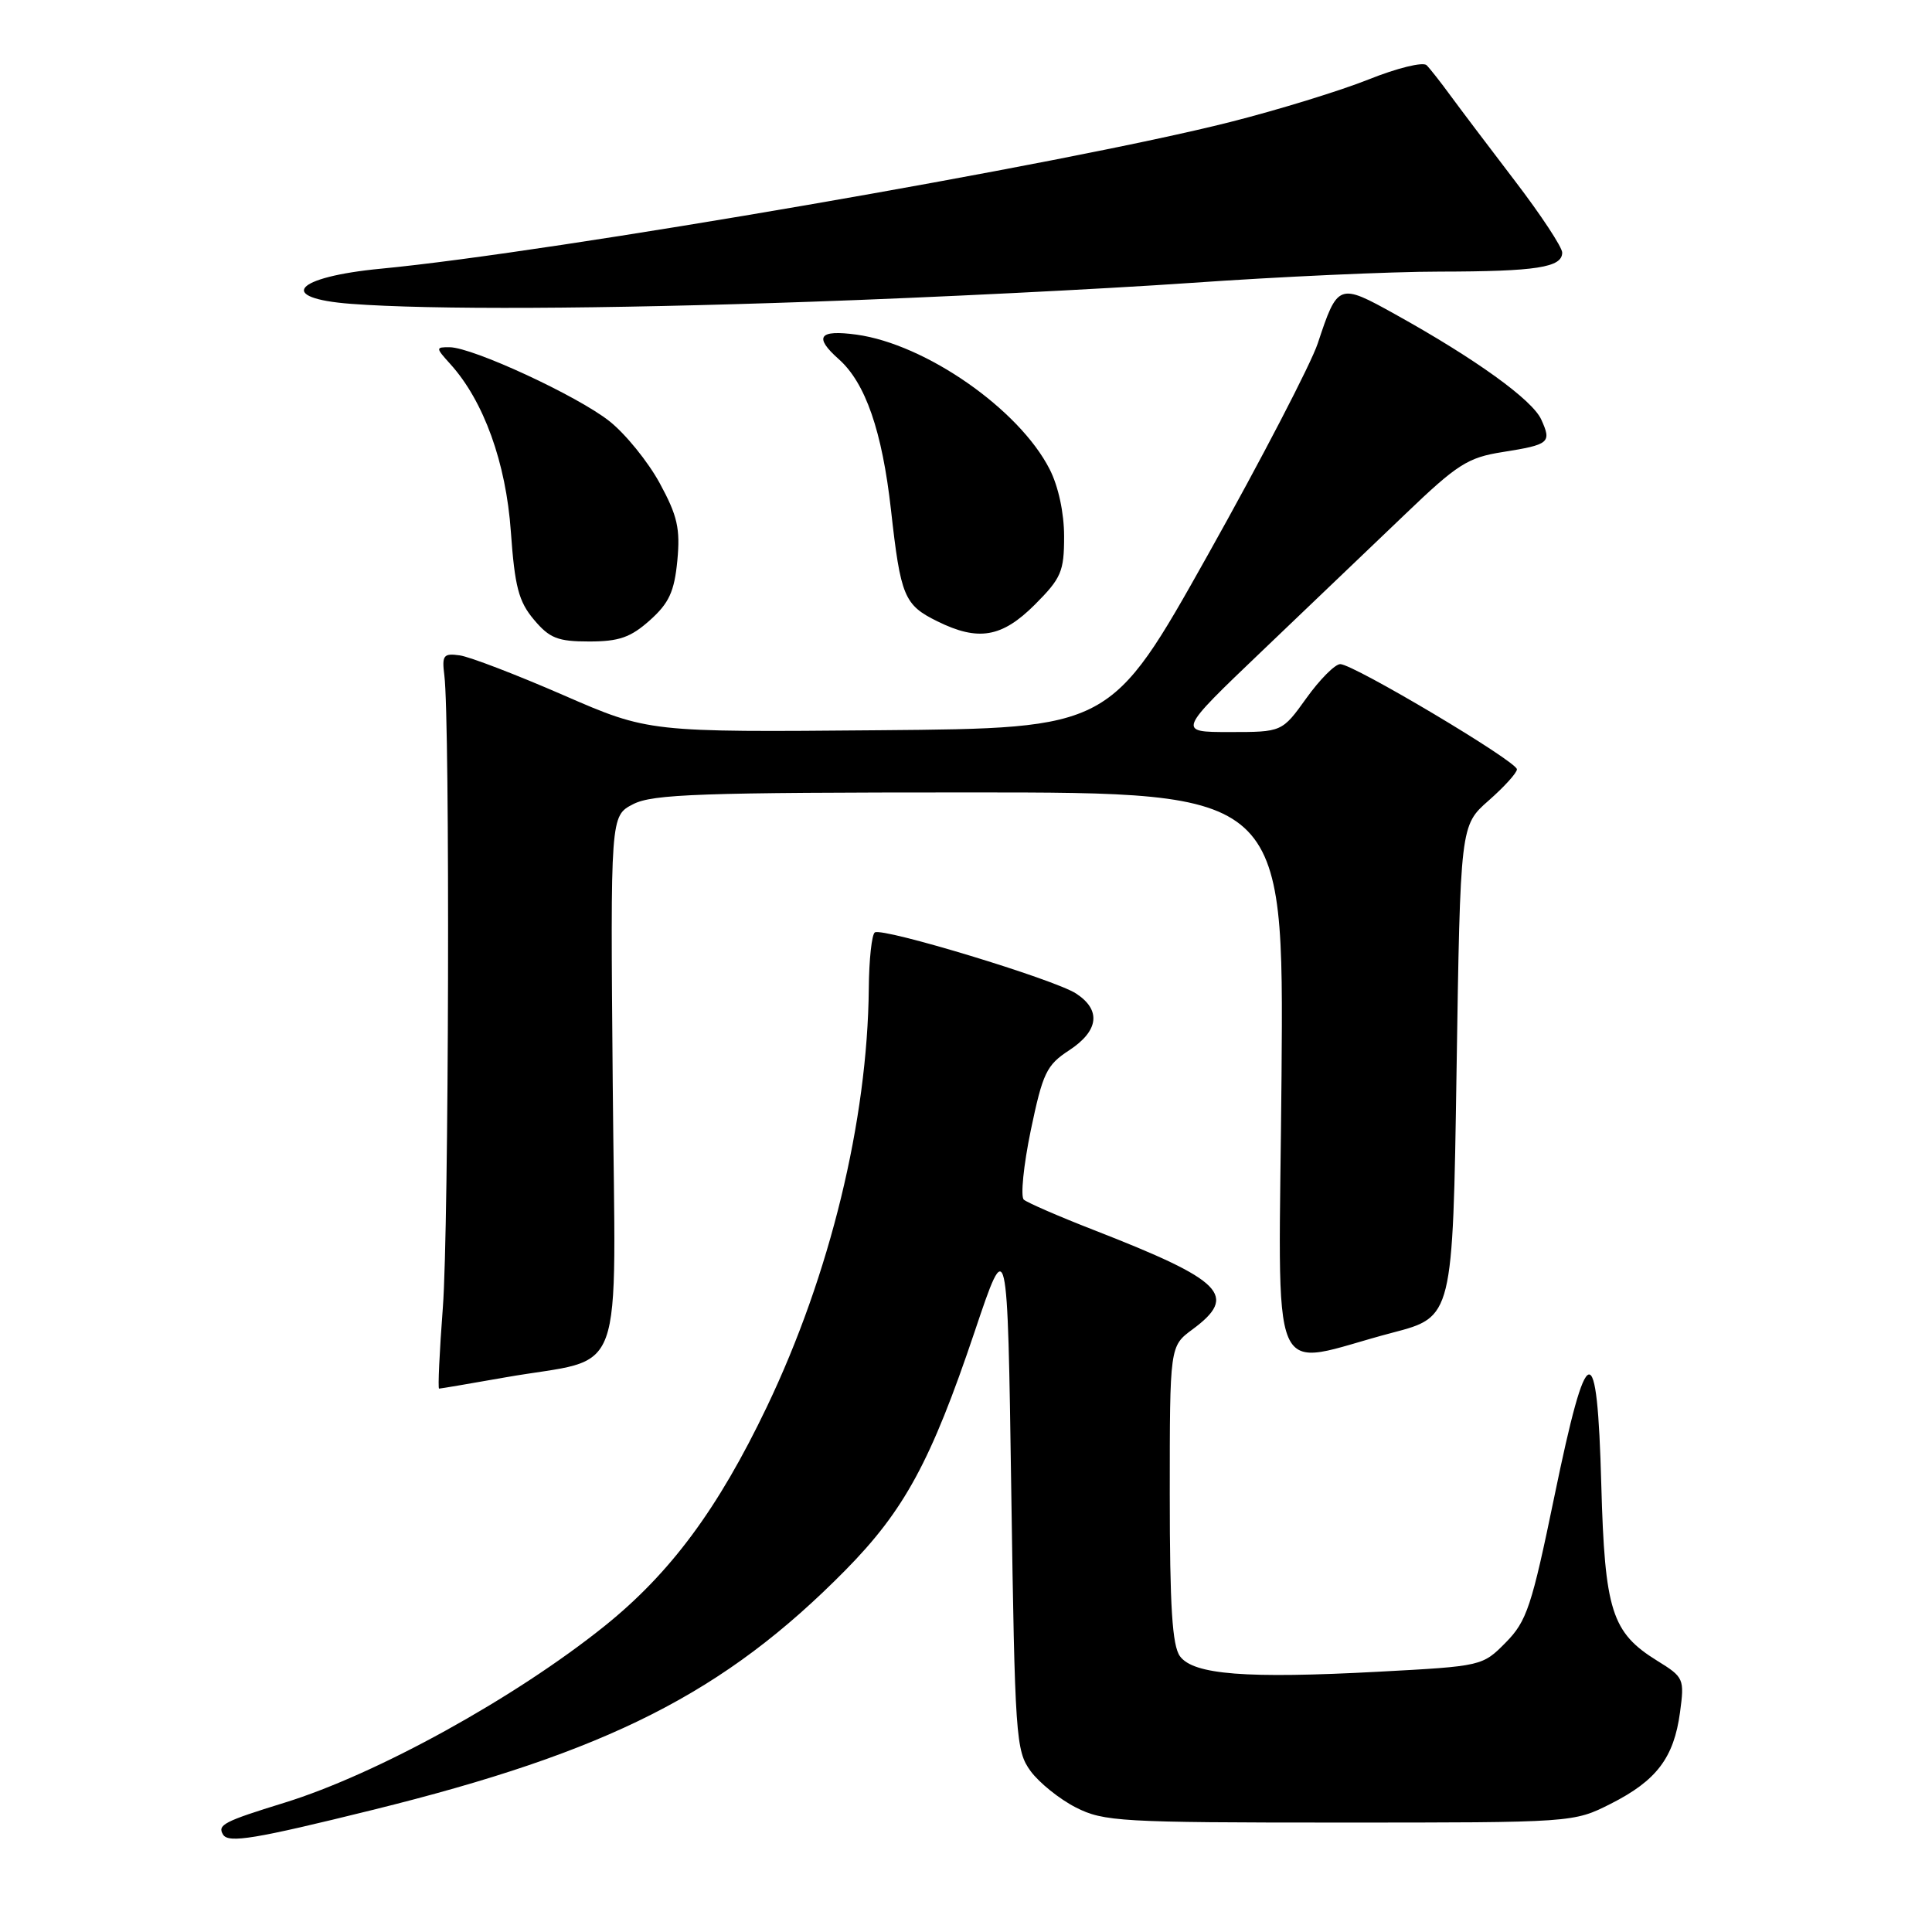 <?xml version="1.0" encoding="UTF-8" standalone="no"?>
<!DOCTYPE svg PUBLIC "-//W3C//DTD SVG 1.1//EN" "http://www.w3.org/Graphics/SVG/1.1/DTD/svg11.dtd" >
<svg xmlns="http://www.w3.org/2000/svg" xmlns:xlink="http://www.w3.org/1999/xlink" version="1.1" viewBox="0 0 256 256">
 <g >
 <path fill="currentColor"
d=" M 49.35 239.83 C 80.60 232.11 95.98 224.31 112.00 208.08 C 119.83 200.14 123.36 193.63 129.13 176.50 C 133.50 163.50 133.50 163.50 134.00 197.68 C 134.48 230.21 134.60 231.99 136.56 234.68 C 137.70 236.23 140.40 238.40 142.56 239.50 C 146.25 241.37 148.48 241.50 177.50 241.50 C 208.50 241.50 208.50 241.50 213.45 239.00 C 219.50 235.94 221.80 232.91 222.61 226.90 C 223.21 222.44 223.12 222.24 219.59 220.06 C 213.55 216.32 212.64 213.44 212.18 196.75 C 211.64 176.85 210.32 177.17 205.97 198.25 C 202.95 212.88 202.31 214.81 199.52 217.64 C 196.44 220.76 196.36 220.78 182.69 221.51 C 165.13 222.45 158.14 221.91 156.35 219.46 C 155.33 218.06 155.00 212.89 155.00 198.00 C 155.00 178.38 155.00 178.38 158.00 176.16 C 164.09 171.66 162.15 169.70 145.00 163.01 C 140.32 161.19 136.12 159.36 135.66 158.96 C 135.21 158.56 135.62 154.43 136.58 149.79 C 138.17 142.18 138.66 141.13 141.67 139.17 C 145.60 136.59 145.94 133.84 142.59 131.65 C 139.76 129.79 117.00 122.88 115.92 123.55 C 115.52 123.80 115.15 127.14 115.12 130.98 C 114.95 148.51 109.98 168.92 101.61 186.42 C 95.15 199.92 88.86 208.42 80.12 215.45 C 68.25 224.98 49.94 235.09 37.66 238.88 C 29.66 241.35 28.77 241.81 29.56 243.10 C 30.28 244.26 33.78 243.68 49.35 239.83 Z  M 66.95 182.51 C 83.20 179.65 81.54 184.17 81.19 143.56 C 80.88 108.11 80.88 108.11 83.89 106.56 C 86.47 105.22 92.82 105.00 128.51 105.00 C 170.11 105.00 170.11 105.00 169.81 142.50 C 169.46 185.18 167.66 181.00 184.50 176.59 C 192.50 174.50 192.50 174.50 193.00 141.94 C 193.50 109.38 193.50 109.38 197.25 106.08 C 199.31 104.27 201.00 102.41 201.00 101.94 C 201.00 100.89 179.34 88.00 177.59 88.00 C 176.90 88.00 174.88 90.03 173.11 92.50 C 169.88 97.00 169.88 97.00 162.93 97.00 C 155.99 97.00 155.99 97.00 167.24 86.25 C 173.43 80.34 181.97 72.17 186.22 68.11 C 193.10 61.51 194.50 60.62 199.10 59.90 C 205.33 58.91 205.62 58.66 204.22 55.58 C 203.03 52.97 195.51 47.55 184.88 41.65 C 177.38 37.48 177.25 37.53 174.61 45.50 C 173.69 48.25 167.15 60.85 160.06 73.50 C 147.16 96.50 147.16 96.50 116.56 96.76 C 85.95 97.03 85.95 97.03 74.65 92.11 C 68.43 89.40 62.25 87.03 60.92 86.84 C 58.76 86.54 58.54 86.82 58.88 89.50 C 59.64 95.48 59.48 162.78 58.68 173.25 C 58.23 179.16 58.01 184.00 58.18 184.00 C 58.36 184.00 62.30 183.33 66.95 182.51 Z  M 86.11 82.19 C 88.65 79.92 89.35 78.40 89.75 74.29 C 90.15 70.04 89.77 68.35 87.42 64.03 C 85.87 61.18 82.87 57.48 80.74 55.80 C 76.51 52.45 62.63 46.03 59.58 46.01 C 57.71 46.00 57.71 46.07 59.68 48.25 C 64.10 53.14 67.05 61.32 67.69 70.44 C 68.21 77.74 68.72 79.70 70.75 82.11 C 72.82 84.57 73.90 85.00 78.07 85.00 C 82.03 85.00 83.57 84.46 86.11 82.19 Z  M 137.12 80.12 C 140.62 76.61 141.00 75.74 141.00 71.08 C 141.00 67.97 140.24 64.43 139.08 62.17 C 135.03 54.22 122.65 45.60 113.49 44.34 C 108.50 43.66 107.80 44.63 111.15 47.60 C 114.68 50.74 116.89 57.13 118.06 67.56 C 119.34 79.04 119.80 80.16 124.21 82.33 C 129.64 85.01 132.76 84.47 137.12 80.12 Z  M 107.50 39.98 C 123.45 39.43 146.07 38.30 157.76 37.49 C 169.46 36.67 184.31 35.99 190.76 35.99 C 203.59 35.97 207.00 35.44 207.00 33.47 C 207.00 32.76 204.19 28.49 200.75 23.99 C 197.31 19.49 193.46 14.39 192.19 12.66 C 190.92 10.92 189.50 9.11 189.03 8.64 C 188.57 8.17 185.13 9.01 181.34 10.53 C 177.58 12.03 169.32 14.57 163.00 16.17 C 141.24 21.68 73.08 33.45 50.50 35.60 C 38.97 36.70 36.57 39.51 46.50 40.26 C 57.03 41.06 79.60 40.96 107.50 39.98 Z "/>
</g>
</svg>